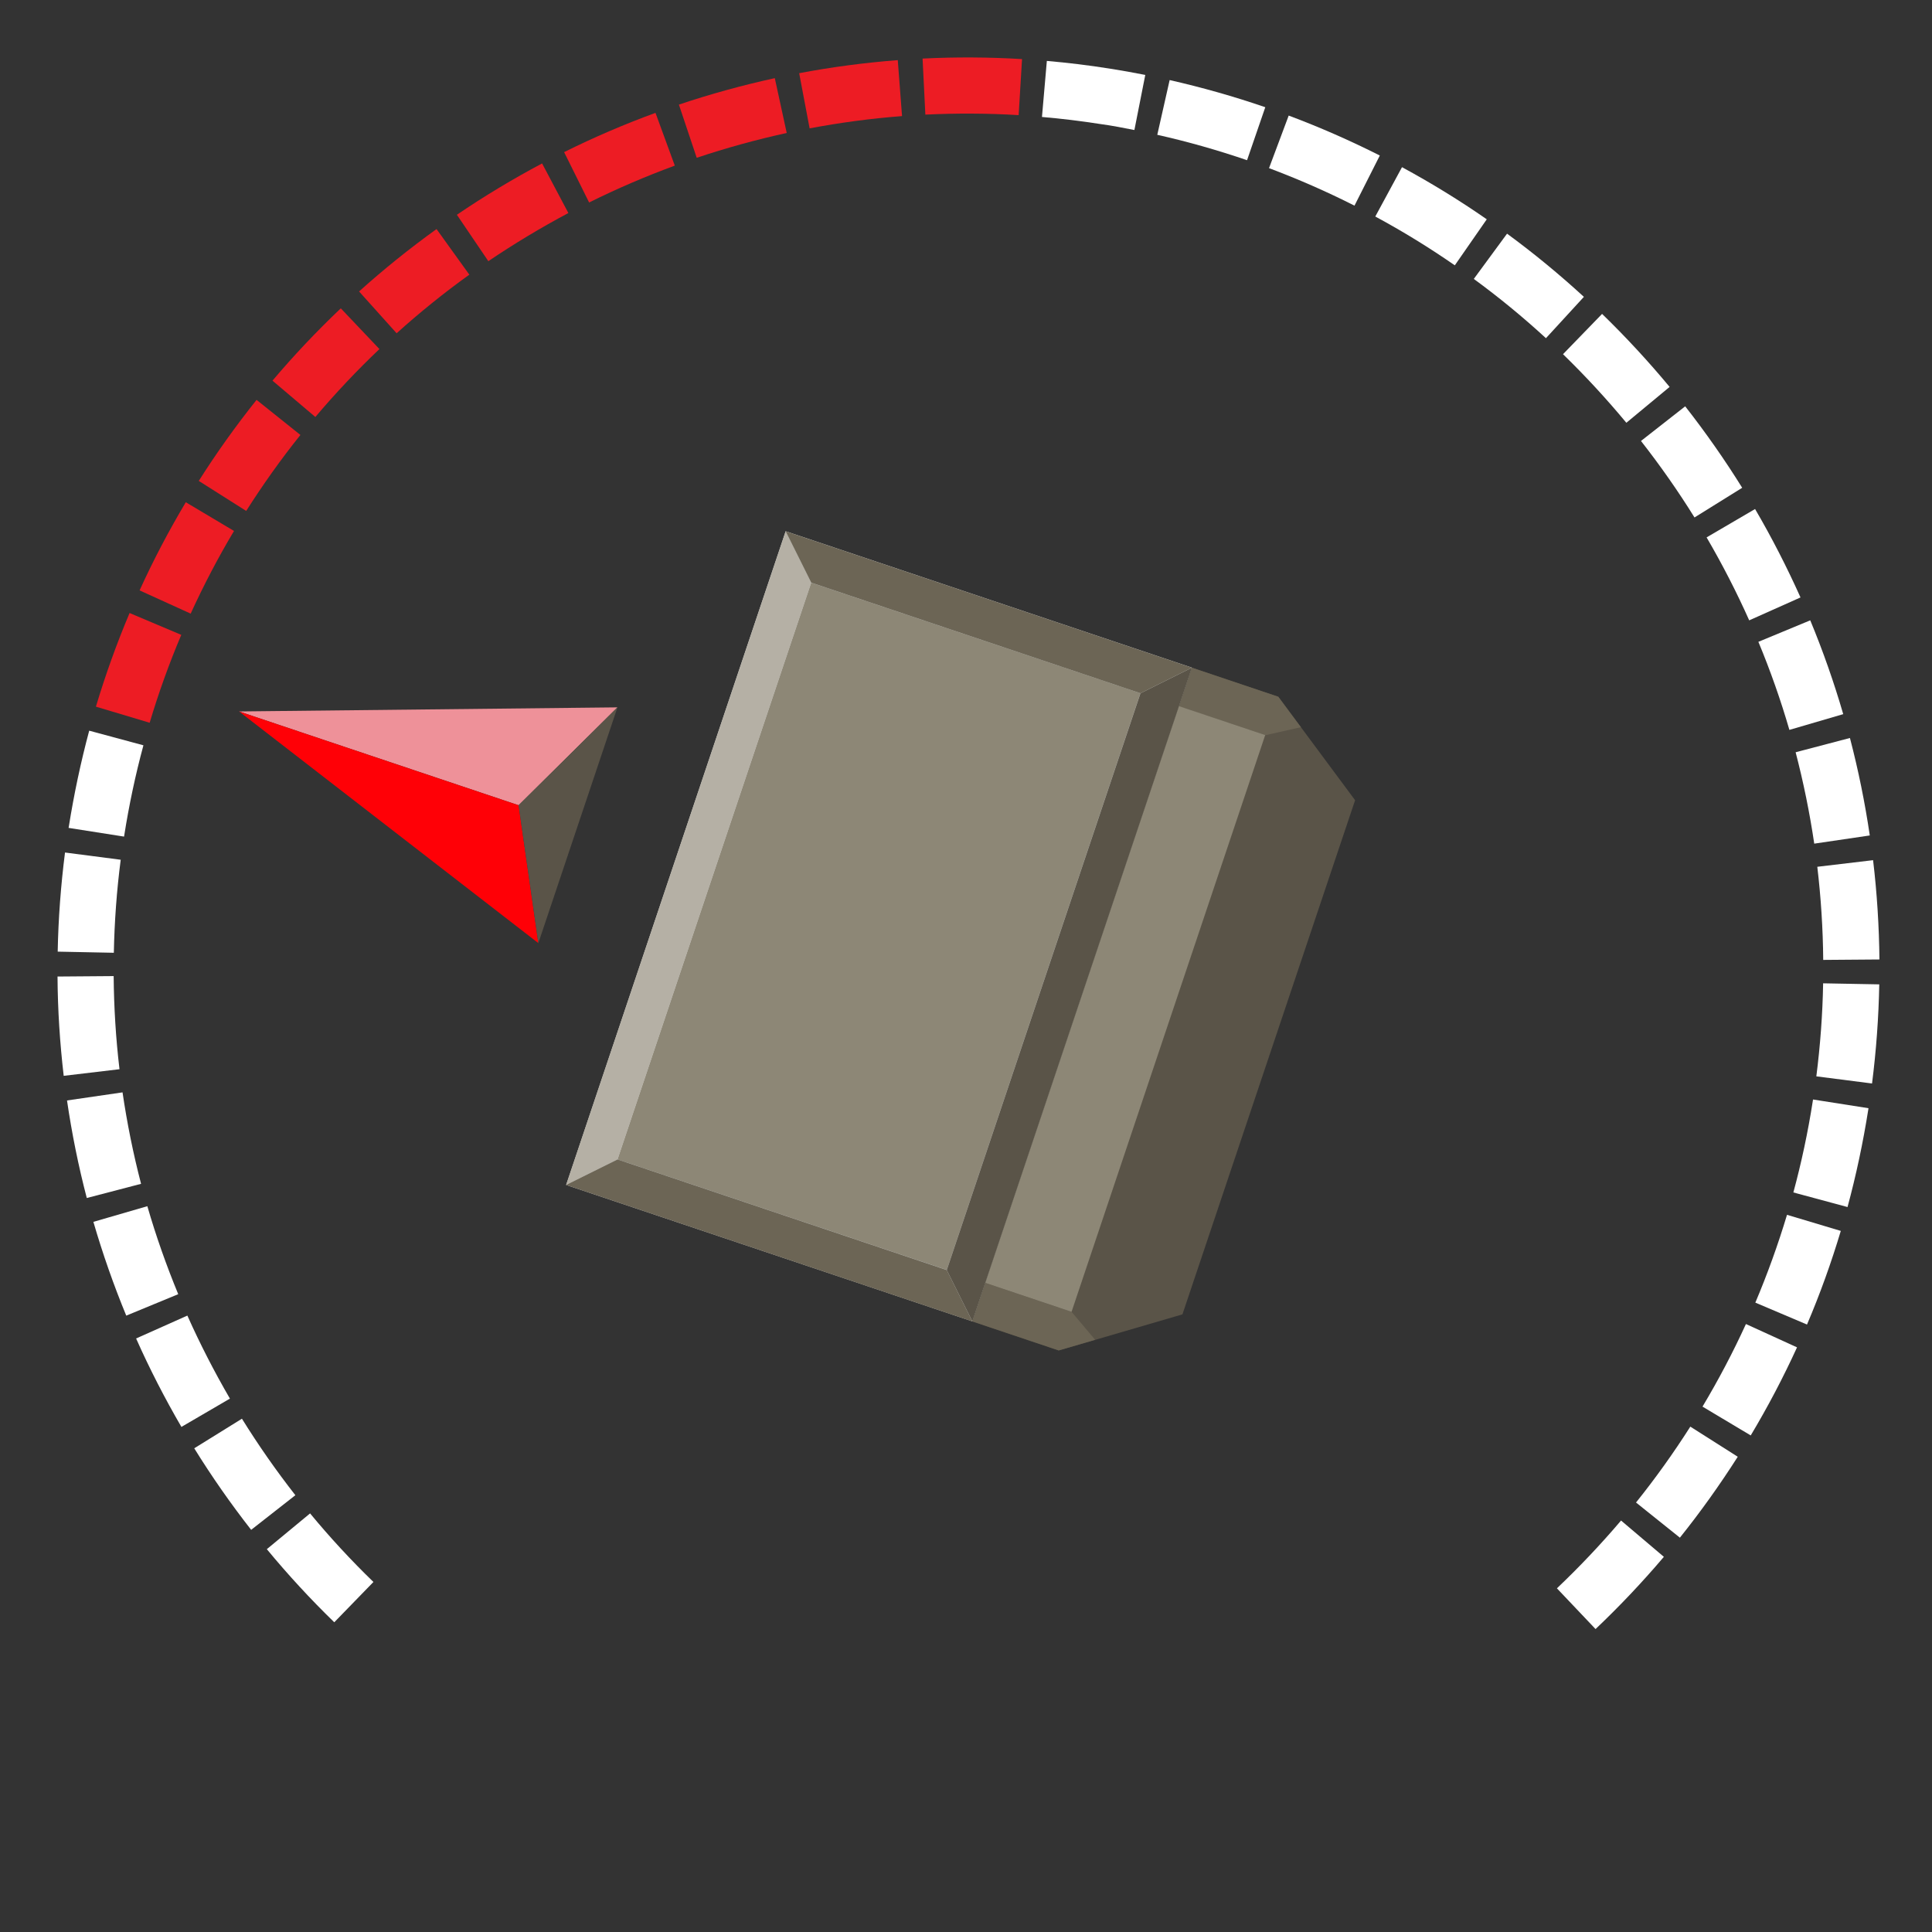 <?xml version="1.0" encoding="UTF-8"?>
<svg id="uuid-d8f1e6f4-ad8b-4cbe-ac5d-6c831c5467b7" data-name="Layer 1" xmlns="http://www.w3.org/2000/svg" viewBox="0 0 222 222">
  <rect x="0" y="0" width="222" height="222" fill="#333333" stroke="none"/>
  <defs>
    <style>
      .uuid-d5435bb1-8447-445c-816f-0500867e9c18 {
        fill: #8d8776;
      }

      .uuid-d5435bb1-8447-445c-816f-0500867e9c18, .uuid-df347e5c-d3fb-44a0-8236-a524f794a1d4, .uuid-35a966c9-4178-4f44-8603-7ab4fbe03ee3, .uuid-7590a40d-50ac-4cf2-bcf9-10760553bf90, .uuid-d1b705ab-5db7-4eb8-aadb-4a252f97ae92, .uuid-6dbc7977-38f9-4ce3-ada0-5b0344eb479e, .uuid-9fcfadc5-c004-45d3-b3c2-721dc9e02040, .uuid-b9b012b4-346a-4fb6-9584-468a506b9b6f, .uuid-606fa83d-4977-473e-818a-0b83a66bcc58 {
        stroke-width: 0px;
      }

      .uuid-df347e5c-d3fb-44a0-8236-a524f794a1d4 {
        fill: #d0d2d3;
      }

      .uuid-35a966c9-4178-4f44-8603-7ab4fbe03ee3 {
        fill: #ed1c24;
      }

      .uuid-7590a40d-50ac-4cf2-bcf9-10760553bf90 {
        fill: #b5b0a5;
      }

      .uuid-d1b705ab-5db7-4eb8-aadb-4a252f97ae92 {
        fill: #6c6555;
      }

      .uuid-6dbc7977-38f9-4ce3-ada0-5b0344eb479e {
        fill: #ff0006;
      }

      .uuid-9fcfadc5-c004-45d3-b3c2-721dc9e02040 {
        fill: #5a5448;
      }

      .uuid-b9b012b4-346a-4fb6-9584-468a506b9b6f {
        fill: #ee9199;
      }

      .uuid-606fa83d-4977-473e-818a-0b83a66bcc58 {
        fill: #fff;
      }
    </style>
  </defs>
  <path class="uuid-606fa83d-4977-473e-818a-0b83a66bcc58" d="M38.41,186.41c-2.72-2.64-5.33-5.47-7.75-8.4l4.97-4.11c2.27,2.75,4.72,5.4,7.28,7.88l-4.5,4.63Z"/>
  <path class="uuid-606fa83d-4977-473e-818a-0b83a66bcc58" d="M28.86,175.79c-2.34-2.99-4.54-6.14-6.54-9.37l5.48-3.4c1.88,3.03,3.95,5.99,6.14,8.79l-5.08,3.98Z"/>
  <path class="uuid-606fa83d-4977-473e-818a-0b83a66bcc58" d="M20.85,163.97c-1.91-3.28-3.67-6.7-5.21-10.17l5.89-2.63c1.45,3.25,3.1,6.46,4.89,9.54l-5.57,3.25Z"/>
  <path class="uuid-606fa83d-4977-473e-818a-0b83a66bcc58" d="M183.34,187.19l-4.44-4.68c2.59-2.46,5.07-5.08,7.37-7.79l4.92,4.17c-2.45,2.89-5.09,5.68-7.85,8.3Z"/>
  <path class="uuid-606fa83d-4977-473e-818a-0b83a66bcc58" d="M14.51,151.18c-1.45-3.51-2.72-7.14-3.78-10.78l6.2-1.8c.99,3.42,2.19,6.82,3.55,10.11l-5.96,2.46Z"/>
  <path class="uuid-606fa83d-4977-473e-818a-0b83a66bcc58" d="M193.02,176.68l-5.03-4.03c2.23-2.78,4.33-5.72,6.24-8.72l5.45,3.46c-2.04,3.2-4.27,6.33-6.65,9.3Z"/>
  <path class="uuid-606fa83d-4977-473e-818a-0b83a66bcc58" d="M9.97,137.65c-.96-3.67-1.72-7.44-2.27-11.2l6.38-.93c.52,3.53,1.23,7.06,2.13,10.51l-6.24,1.63Z"/>
  <path class="uuid-606fa83d-4977-473e-818a-0b83a66bcc58" d="M201.17,164.94l-5.54-3.31c1.83-3.06,3.51-6.25,4.99-9.49l5.87,2.68c-1.58,3.46-3.37,6.86-5.32,10.12Z"/>
  <path class="uuid-606fa83d-4977-473e-818a-0b83a66bcc58" d="M7.32,123.62c-.44-3.77-.69-7.6-.71-11.41l6.45-.05c.03,3.57.25,7.17.67,10.7l-6.41.76Z"/>
  <path class="uuid-606fa83d-4977-473e-818a-0b83a66bcc58" d="M207.64,152.2l-5.94-2.52c1.39-3.28,2.61-6.67,3.64-10.09l6.18,1.85c-1.09,3.64-2.39,7.26-3.88,10.75Z"/>
  <path class="uuid-606fa83d-4977-473e-818a-0b83a66bcc58" d="M6.63,109.35c.07-3.78.36-7.62.84-11.39l6.4.83c-.46,3.54-.72,7.14-.79,10.69l-6.45-.13Z"/>
  <path class="uuid-606fa83d-4977-473e-818a-0b83a66bcc58" d="M212.3,138.7l-6.23-1.68c.93-3.43,1.68-6.96,2.23-10.49l.03-.19,6.37,1-.02.15c-.6,3.8-1.4,7.56-2.39,11.22Z"/>
  <path class="uuid-606fa83d-4977-473e-818a-0b83a66bcc58" d="M14.25,96.13l-6.37-1,.02-.1c.59-3.72,1.38-7.45,2.35-11.07l6.23,1.68c-.92,3.4-1.66,6.9-2.21,10.4l-.02.1Z"/>
  <path class="uuid-606fa83d-4977-473e-818a-0b83a66bcc58" d="M208.71,123.68c.45-3.54.72-7.14.78-10.69l6.45.12c-.07,3.79-.35,7.62-.83,11.39l-6.4-.82Z"/>
  <path class="uuid-35a966c9-4178-4f44-8603-7ab4fbe03ee3" d="M17.2,83.05l-6.18-1.85c1.09-3.64,2.39-7.26,3.87-10.76l5.94,2.51c-1.39,3.28-2.61,6.67-3.63,10.09Z"/>
  <path class="uuid-606fa83d-4977-473e-818a-0b83a66bcc58" d="M209.5,110.3c-.03-3.56-.26-7.16-.68-10.7l6.41-.76c.45,3.77.69,7.61.73,11.41l-6.45.05Z"/>
  <path class="uuid-35a966c9-4178-4f44-8603-7ab4fbe03ee3" d="M21.91,70.51l-5.87-2.67c1.57-3.46,3.36-6.86,5.31-10.13l5.54,3.3c-1.83,3.06-3.5,6.26-4.98,9.5Z"/>
  <path class="uuid-606fa83d-4977-473e-818a-0b83a66bcc58" d="M208.47,96.95c-.52-3.53-1.24-7.06-2.14-10.51l6.24-1.64c.96,3.67,1.73,7.44,2.28,11.2l-6.38.94Z"/>
  <path class="uuid-35a966c9-4178-4f44-8603-7ab4fbe03ee3" d="M28.29,58.71l-5.45-3.45c2.03-3.21,4.27-6.34,6.64-9.31l5.04,4.03c-2.23,2.78-4.32,5.72-6.23,8.73Z"/>
  <path class="uuid-606fa83d-4977-473e-818a-0b83a66bcc58" d="M205.61,83.86c-.99-3.41-2.19-6.82-3.56-10.11l5.96-2.47c1.46,3.51,2.73,7.14,3.79,10.78l-6.19,1.81Z"/>
  <path class="uuid-35a966c9-4178-4f44-8603-7ab4fbe03ee3" d="M36.23,47.91l-4.92-4.17c2.45-2.9,5.09-5.69,7.85-8.31l4.44,4.68c-2.58,2.45-5.06,5.08-7.36,7.8Z"/>
  <path class="uuid-606fa83d-4977-473e-818a-0b83a66bcc58" d="M201,71.29c-1.45-3.25-3.1-6.46-4.9-9.54l5.57-3.26c1.92,3.28,3.67,6.7,5.22,10.16l-5.89,2.63Z"/>
  <path class="uuid-35a966c9-4178-4f44-8603-7ab4fbe03ee3" d="M45.57,38.29l-4.31-4.8c2.82-2.54,5.82-4.95,8.9-7.17l3.77,5.24c-2.9,2.08-5.71,4.35-8.35,6.73Z"/>
  <path class="uuid-606fa83d-4977-473e-818a-0b83a66bcc58" d="M194.71,59.46c-1.88-3.03-3.95-5.98-6.15-8.79l5.08-3.98c2.34,2.99,4.55,6.14,6.55,9.36l-5.48,3.41Z"/>
  <path class="uuid-35a966c9-4178-4f44-8603-7ab4fbe03ee3" d="M56.12,30.02l-3.62-5.34c3.14-2.14,6.44-4.12,9.79-5.9l3.02,5.7c-3.14,1.67-6.24,3.53-9.19,5.53Z"/>
  <path class="uuid-606fa83d-4977-473e-818a-0b83a66bcc58" d="M186.88,48.58c-2.28-2.75-4.73-5.4-7.28-7.88l4.49-4.63c2.72,2.64,5.33,5.46,7.76,8.39l-4.97,4.12Z"/>
  <path class="uuid-35a966c9-4178-4f44-8603-7ab4fbe03ee3" d="M67.69,23.26l-2.87-5.78c3.4-1.69,6.93-3.21,10.5-4.51l2.22,6.06c-3.34,1.23-6.66,2.65-9.85,4.24Z"/>
  <path class="uuid-606fa83d-4977-473e-818a-0b83a66bcc58" d="M177.64,38.86c-2.63-2.42-5.42-4.71-8.29-6.81l3.82-5.2c3.06,2.24,6.03,4.69,8.83,7.26l-4.36,4.75Z"/>
  <path class="uuid-35a966c9-4178-4f44-8603-7ab4fbe03ee3" d="M80.06,18.14l-2.05-6.12c3.6-1.21,7.31-2.23,11.02-3.04l1.37,6.3c-3.48.76-6.96,1.72-10.34,2.85Z"/>
  <path class="uuid-606fa83d-4977-473e-818a-0b83a66bcc58" d="M167.17,30.49c-2.93-2.03-6-3.92-9.14-5.61l3.07-5.67c3.34,1.81,6.62,3.82,9.74,5.99l-3.68,5.3Z"/>
  <path class="uuid-35a966c9-4178-4f44-8603-7ab4fbe03ee3" d="M93.03,14.75l-1.2-6.34c3.74-.71,7.55-1.21,11.33-1.5l.49,6.43c-3.55.27-7.12.75-10.63,1.41Z"/>
  <path class="uuid-606fa83d-4977-473e-818a-0b83a66bcc58" d="M155.64,23.63c-3.18-1.61-6.49-3.06-9.82-4.31l2.26-6.04c3.56,1.33,7.08,2.88,10.47,4.59l-2.91,5.76Z"/>
  <path class="uuid-35a966c9-4178-4f44-8603-7ab4fbe03ee3" d="M106.33,13.17l-.32-6.44c3.79-.19,7.63-.17,11.43.06l-.39,6.44c-3.56-.22-7.17-.23-10.72-.06Z"/>
  <path class="uuid-606fa83d-4977-473e-818a-0b83a66bcc58" d="M143.3,18.41c-3.36-1.15-6.83-2.14-10.32-2.92l1.42-6.29c3.71.84,7.41,1.89,10.99,3.12l-2.1,6.1Z"/>
  <path class="uuid-606fa83d-4977-473e-818a-0b83a66bcc58" d="M119.73,13.43l.56-6.43c2.4.21,4.82.5,7.2.88,1.33.21,2.75.46,4.11.73l-1.25,6.33c-1.28-.25-2.58-.51-3.86-.68-2.24-.35-4.51-.63-6.76-.82Z"/>
  <polygon class="uuid-9fcfadc5-c004-45d3-b3c2-721dc9e02040" points="146.89 80.06 90.28 61.05 88.45 66.5 66.89 130.71 65.05 136.16 121.66 155.18 135.87 151.03 155.71 91.95 146.89 80.06"/>
  <rect class="uuid-df347e5c-d3fb-44a0-8236-a524f794a1d4" x="61.39" y="81.83" width="79.24" height="49.24" transform="translate(-32.06 168.31) rotate(-71.44)"/>
  <polygon class="uuid-d1b705ab-5db7-4eb8-aadb-4a252f97ae92" points="145.4 84.48 149.48 83.56 146.88 80.06 136.96 76.72 135.47 81.14 145.4 84.48"/>
  <polygon class="uuid-d1b705ab-5db7-4eb8-aadb-4a252f97ae92" points="123.14 150.75 125.84 153.95 121.65 155.17 111.73 151.84 113.21 147.42 123.14 150.75"/>
  <rect class="uuid-d5435bb1-8447-445c-816f-0500867e9c18" x="94.35" y="110.71" width="69.91" height="10.47" transform="translate(-21.78 201.61) rotate(-71.44)"/>
  <rect class="uuid-d5435bb1-8447-445c-816f-0500867e9c18" x="66.05" y="86.49" width="69.91" height="39.91" transform="translate(-32.06 168.31) rotate(-71.44)"/>
  <polygon class="uuid-7590a40d-50ac-4cf2-bcf9-10760553bf90" points="65.05 136.16 70.96 133.23 93.22 66.95 90.28 61.05 65.05 136.16"/>
  <polygon class="uuid-9fcfadc5-c004-45d3-b3c2-721dc9e02040" points="136.96 76.72 131.05 79.66 108.79 145.94 111.73 151.84 136.96 76.72"/>
  <polygon class="uuid-d1b705ab-5db7-4eb8-aadb-4a252f97ae92" points="65.05 136.16 111.73 151.84 108.79 145.94 70.96 133.23 65.05 136.16"/>
  <polygon class="uuid-d1b705ab-5db7-4eb8-aadb-4a252f97ae92" points="136.96 76.72 90.28 61.05 93.22 66.95 131.05 79.66 136.96 76.72"/>
  <g>
    <polygon class="uuid-b9b012b4-346a-4fb6-9584-468a506b9b6f" points="27.47 81.75 59.59 92.53 70.95 81.28 27.47 81.75"/>
    <polygon class="uuid-6dbc7977-38f9-4ce3-ada0-5b0344eb479e" points="27.47 81.75 59.59 92.53 61.86 108.37 27.47 81.75"/>
    <polygon class="uuid-9fcfadc5-c004-45d3-b3c2-721dc9e02040" points="70.95 81.28 59.59 92.53 61.86 108.37 70.95 81.28"/>
  </g>
</svg>
